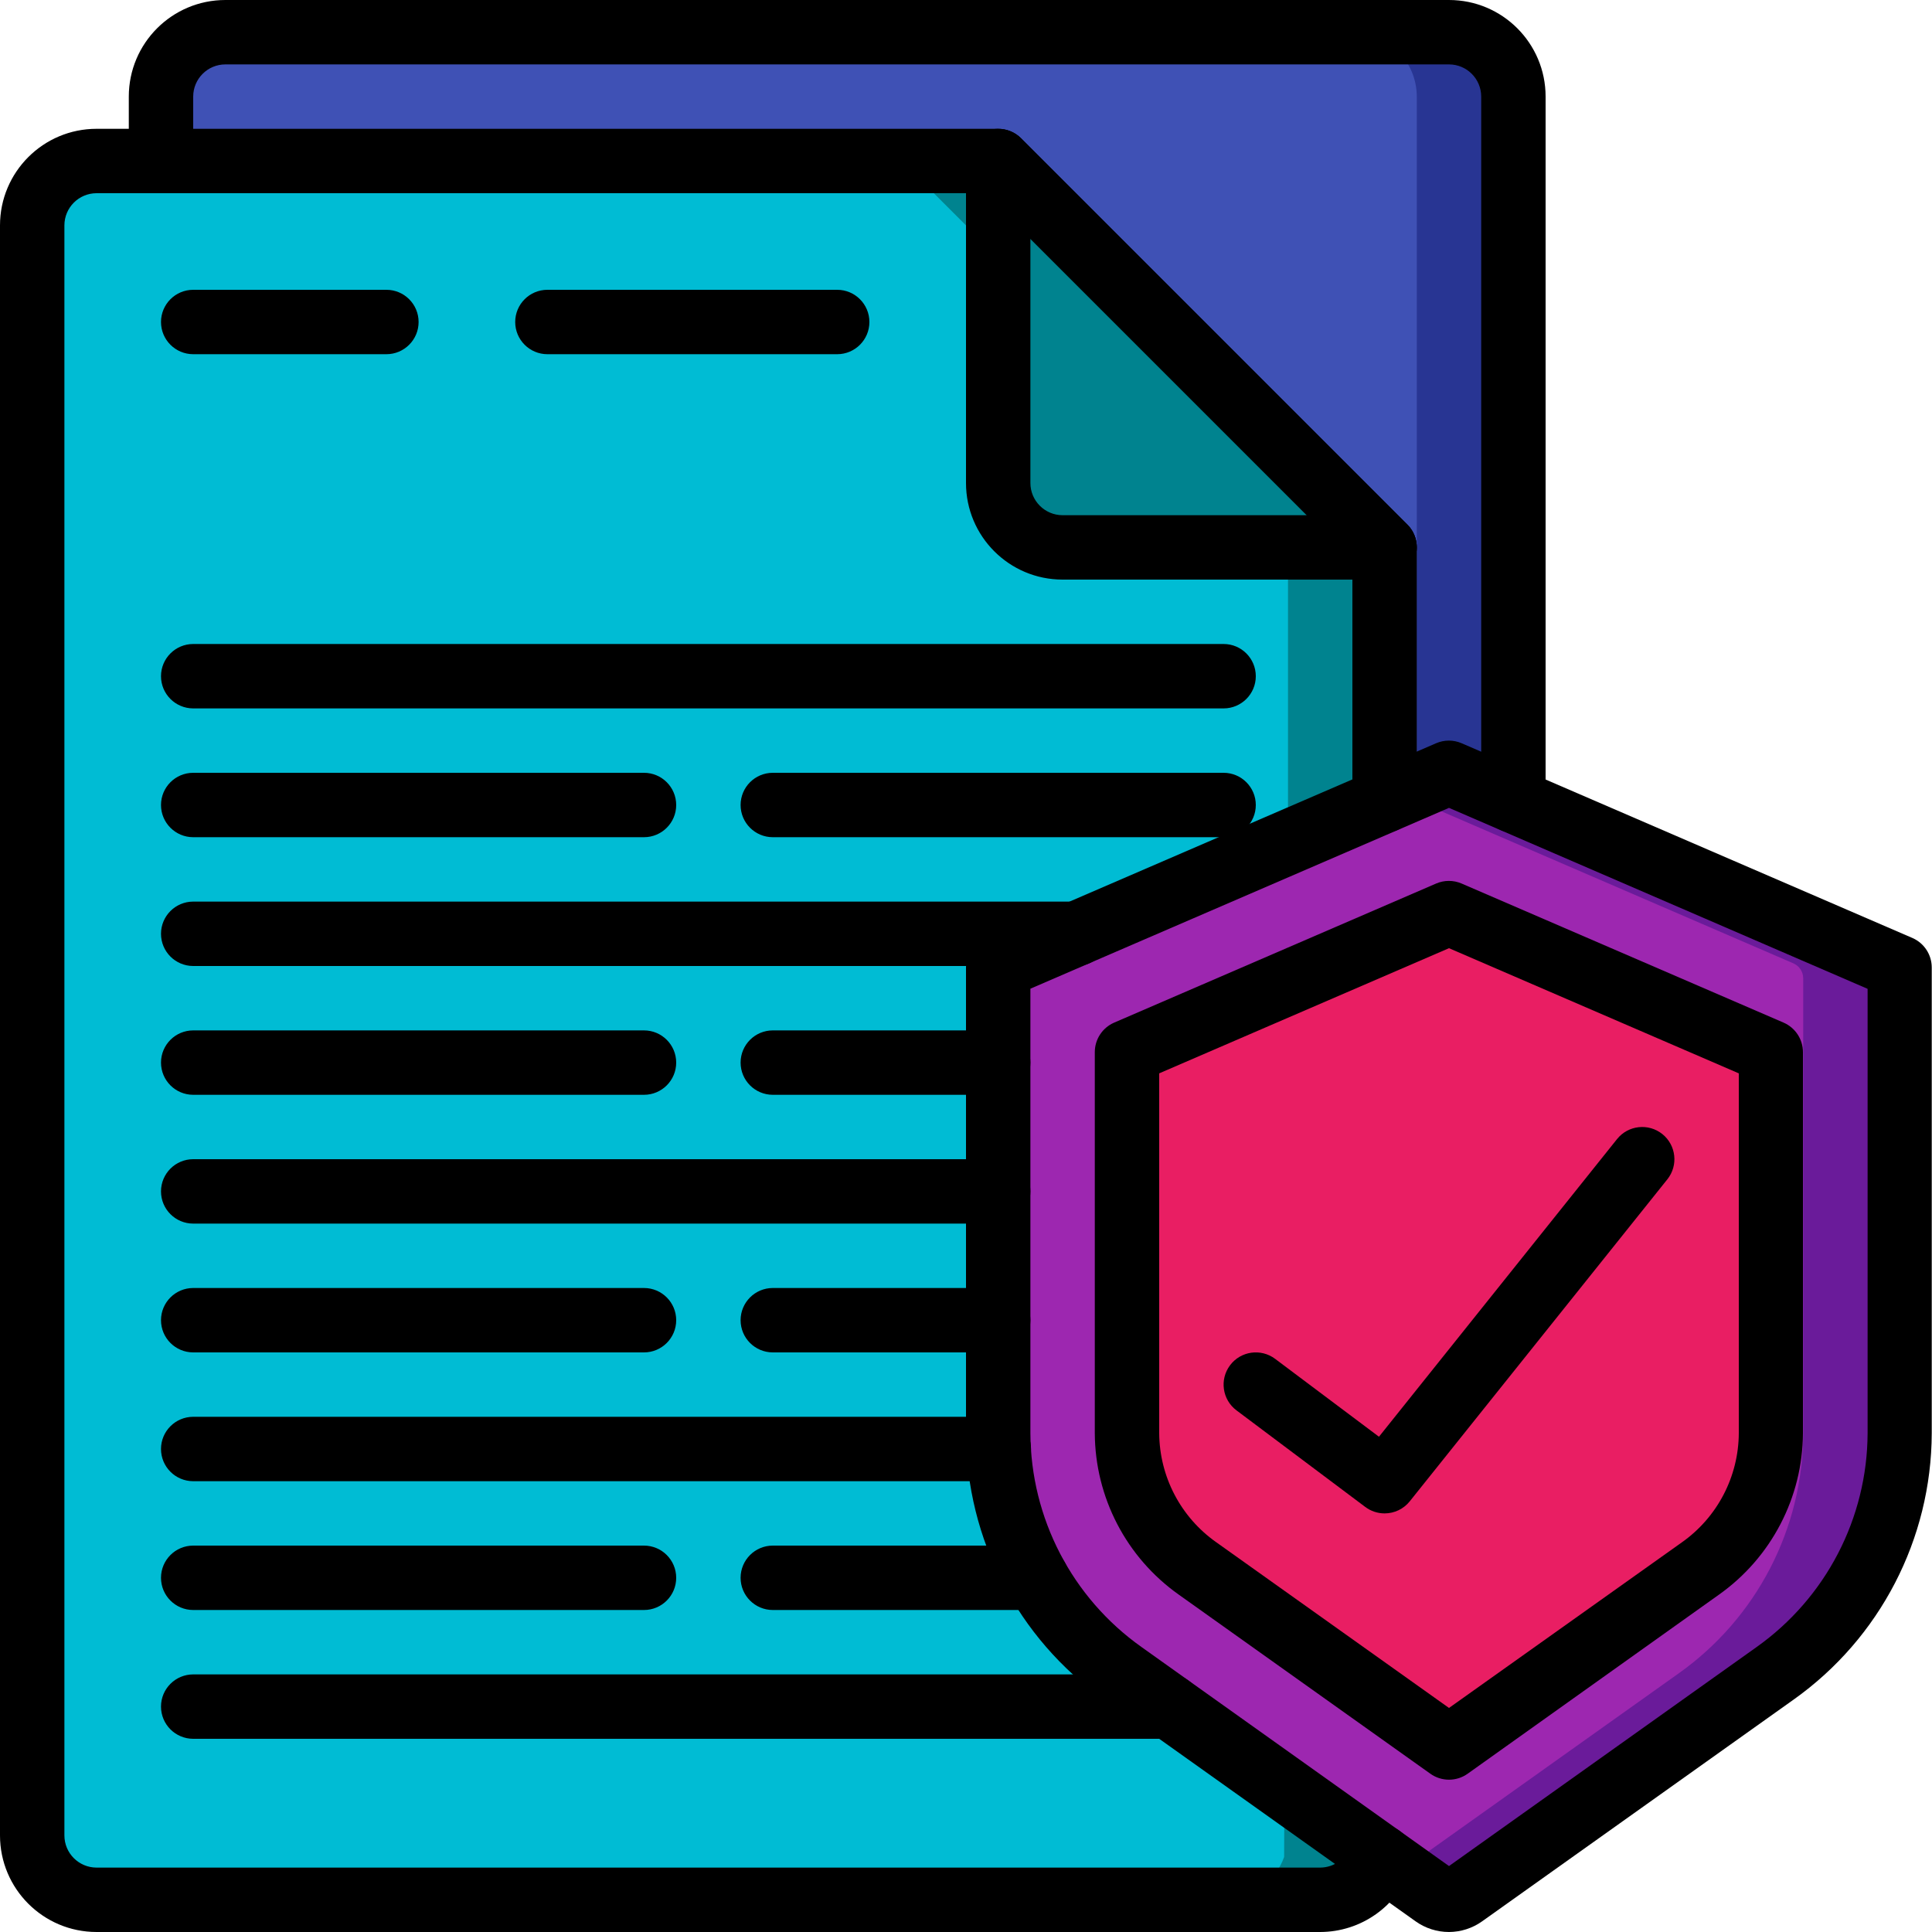 <?xml version="1.0" encoding="UTF-8"?>
<svg xmlns="http://www.w3.org/2000/svg" xmlns:xlink="http://www.w3.org/1999/xlink" width="512" height="512" viewBox="0 0 60 60" version="1.1"><!-- Generator: Sketch 51.3 (57544) - http://www.bohemiancoding.com/sketch --><title>001 - Insurance Document</title><desc>Created with Sketch.</desc><defs/><g id="Page-1" stroke="none" stroke-width="1" fill="none" fill-rule="evenodd"><g id="001---Insurance-Document" fill-rule="nonzero"><path d="M47,3 L47,24.86 L25,34 L24.33,33.03 L5,5 L5,3 C5.003,1.897 5.897,1.003 7,1 L45,1 C46.103,1.003 46.997,1.897 47,3 Z" id="Shape" fill="#283593"/><path d="M44,3 L44,24.86 L24.33,33.03 L5,5 L5,3 C5.003,1.897 5.897,1.003 7,1 L42,1 C43.103,1.003 43.997,1.897 44,3 Z" id="Shape" fill="#3F51B5"/><path d="M43,17 L43,24.86 L42.88,57.67 C42.596,58.465 41.844,58.997 41,59 L3,59 C1.897,58.997 1.003,58.103 1,57 L1,7 C1.008,5.93 1.851,5.052 2.92,5 L31,5 L43,17 Z" id="Shape" fill="#00838F"/><path d="M40,17 L40,24.86 L39.88,57.67 C39.596,58.465 38.844,58.997 38,59 L3,59 C1.897,58.997 1.003,58.103 1,57 L1,7 C1.008,5.93 1.851,5.052 2.92,5 L28,5 L40,17 Z" id="Shape" fill="#00BCD4"/><path d="M43,17 L33,17 C31.895,17 31,16.105 31,15 L31,5 L43,17 Z" id="Shape" fill="#00838F"/><path d="M59,30.38 L59,44.51 C58.993,47.476 57.551,50.256 55.13,51.97 L45.29,58.97 C45.119,59.1 44.881,59.1 44.71,58.97 L43.5,58.11 L34.87,51.97 C32.449,50.256 31.007,47.476 31,44.51 L31,30.38 C31.001,30.181 31.118,30.001 31.3,29.92 L43.5,24.65 L44.8,24.09 C44.927,24.03 45.073,24.03 45.2,24.09 L58.7,29.92 C58.882,30.001 58.999,30.181 59,30.38 Z" id="Shape" fill="#6A1B9A"/><path d="M56,30.38 L56,44.51 C55.993,47.476 54.551,50.256 52.13,51.97 L43.5,58.11 L34.87,51.97 C32.449,50.256 31.007,47.476 31,44.51 L31,30.38 C31.001,30.181 31.118,30.001 31.3,29.92 L43.5,24.65 L55.7,29.92 C55.882,30.001 55.999,30.181 56,30.38 Z" id="Shape" fill="#9D27B0"/><path d="M37.188,48.708 C35.824,47.744 35.009,46.18 35,44.509 L35,32.677 L45,28.357 L55,32.677 L55,44.509 C54.991,46.18 54.176,47.744 52.812,48.709 L45,54.27 L37.188,48.708 Z" id="Shape" fill="#955BA5"/><path d="M37.188,48.708 C35.824,47.744 35.009,46.18 35,44.509 L35,32.677 L45,28.357 L55,32.677 L55,44.509 C54.991,46.18 54.176,47.744 52.812,48.709 L45,54.27 L37.188,48.708 Z" id="Shape" fill="#E91E63"/><path d="M41,60 L3,60 C1.343,60 2.02906125e-16,58.657 0,57 L0,7 C-2.02906125e-16,5.343 1.343,4 3,4 L31,4 C31.265,4 31.52,4.105 31.707,4.293 L43.707,16.293 C43.895,16.48 44,16.735 44,17 L44,24.86 C44,25.412 43.552,25.86 43,25.86 C42.448,25.86 42,25.412 42,24.86 L42,17.414 L30.586,6 L3,6 C2.448,6 2,6.448 2,7 L2,57 C2,57.552 2.448,58 3,58 L41,58 C41.42,57.998 41.794,57.734 41.936,57.339 C42.054,57.002 42.343,56.753 42.694,56.687 C43.045,56.62 43.405,56.746 43.638,57.017 C43.871,57.288 43.942,57.663 43.824,58 C43.401,59.197 42.27,59.998 41,60 Z" id="Shape" fill="#000000"/><path d="M43,18 L33,18 C31.343,18 30,16.657 30,15 L30,5 C30,4.596 30.244,4.231 30.617,4.076 C30.991,3.922 31.421,4.007 31.707,4.293 L43.707,16.293 C43.993,16.579 44.078,17.009 43.924,17.383 C43.769,17.756 43.404,18 43,18 Z M32,7.414 L32,15 C32,15.552 32.448,16 33,16 L40.586,16 L32,7.414 Z" id="Shape" fill="#000000"/><path d="M43,18 C42.735,18 42.48,17.895 42.293,17.707 L30.293,5.707 C29.914,5.315 29.919,4.691 30.305,4.305 C30.691,3.919 31.315,3.914 31.707,4.293 L43.707,16.293 C43.993,16.579 44.078,17.009 43.924,17.383 C43.769,17.756 43.404,18 43,18 Z" id="Shape" fill="#000000"/><path d="M47,25.86 C46.448,25.86 46,25.412 46,24.86 L46,3 C46,2.448 45.552,2 45,2 L7,2 C6.448,2 6,2.448 6,3 L6,5 C6,5.552 5.552,6 5,6 C4.448,6 4,5.552 4,5 L4,3 C4,1.343 5.343,3.04359188e-16 7,0 L45,0 C46.657,1.01453063e-16 48,1.343 48,3 L48,24.86 C48,25.412 47.552,25.86 47,25.86 Z" id="Shape" fill="#000000"/><path d="M12,11 L6,11 C5.448,11 5,10.552 5,10 C5,9.448 5.448,9 6,9 L12,9 C12.552,9 13,9.448 13,10 C13,10.552 12.552,11 12,11 Z" id="Shape" fill="#000000"/><path d="M26,11 L17,11 C16.448,11 16,10.552 16,10 C16,9.448 16.448,9 17,9 L26,9 C26.552,9 27,9.448 27,10 C27,10.552 26.552,11 26,11 Z" id="Shape" fill="#000000"/><path d="M38,22 L6,22 C5.448,22 5,21.552 5,21 C5,20.448 5.448,20 6,20 L38,20 C38.552,20 39,20.448 39,21 C39,21.552 38.552,22 38,22 Z" id="Shape" fill="#000000"/><path d="M20,26 L6,26 C5.448,26 5,25.552 5,25 C5,24.448 5.448,24 6,24 L20,24 C20.552,24 21,24.448 21,25 C21,25.552 20.552,26 20,26 Z" id="Shape" fill="#000000"/><path d="M38,26 L24,26 C23.448,26 23,25.552 23,25 C23,24.448 23.448,24 24,24 L38,24 C38.552,24 39,24.448 39,25 C39,25.552 38.552,26 38,26 Z" id="Shape" fill="#000000"/><path d="M33.43,30 L6,30 C5.448,30 5,29.552 5,29 C5,28.448 5.448,28 6,28 L33.43,28 C33.982,28 34.43,28.448 34.43,29 C34.43,29.552 33.982,30 33.43,30 Z" id="Shape" fill="#000000"/><path d="M20,34 L6,34 C5.448,34 5,33.552 5,33 C5,32.448 5.448,32 6,32 L20,32 C20.552,32 21,32.448 21,33 C21,33.552 20.552,34 20,34 Z" id="Shape" fill="#000000"/><path d="M31,34 L24,34 C23.448,34 23,33.552 23,33 C23,32.448 23.448,32 24,32 L31,32 C31.552,32 32,32.448 32,33 C32,33.552 31.552,34 31,34 Z" id="Shape" fill="#000000"/><path d="M31,38 L6,38 C5.448,38 5,37.552 5,37 C5,36.448 5.448,36 6,36 L31,36 C31.552,36 32,36.448 32,37 C32,37.552 31.552,38 31,38 Z" id="Shape" fill="#000000"/><path d="M20,42 L6,42 C5.448,42 5,41.552 5,41 C5,40.448 5.448,40 6,40 L20,40 C20.552,40 21,40.448 21,41 C21,41.552 20.552,42 20,42 Z" id="Shape" fill="#000000"/><path d="M31,42 L24,42 C23.448,42 23,41.552 23,41 C23,40.448 23.448,40 24,40 L31,40 C31.552,40 32,40.448 32,41 C32,41.552 31.552,42 31,42 Z" id="Shape" fill="#000000"/><path d="M31.02,46 L6,46 C5.448,46 5,45.552 5,45 C5,44.448 5.448,44 6,44 L31.02,44 C31.572,44 32.02,44.448 32.02,45 C32.02,45.552 31.572,46 31.02,46 Z" id="Shape" fill="#000000"/><path d="M36.32,54 L6,54 C5.448,54 5,53.552 5,53 C5,52.448 5.448,52 6,52 L36.32,52 C36.872,52 37.32,52.448 37.32,53 C37.32,53.552 36.872,54 36.32,54 Z" id="Shape" fill="#000000"/><path d="M20,50 L6,50 C5.448,50 5,49.552 5,49 C5,48.448 5.448,48 6,48 L20,48 C20.552,48 21,48.448 21,49 C21,49.552 20.552,50 20,50 Z" id="Shape" fill="#000000"/><path d="M32.19,50 L24,50 C23.448,50 23,49.552 23,49 C23,48.448 23.448,48 24,48 L32.19,48 C32.742,48 33.19,48.448 33.19,49 C33.19,49.552 32.742,50 32.19,50 Z" id="Shape" fill="#000000"/><path d="M45,60 C44.629,60 44.267,59.885 43.965,59.67 L34.289,52.782 C31.608,50.878 30.01,47.797 30,44.509 L30,30.048 C29.999,29.65 30.235,29.289 30.6,29.13 L44.6,23.082 C44.853,22.973 45.139,22.973 45.392,23.082 L59.392,29.13 C59.757,29.289 59.993,29.65 59.992,30.048 L59.992,44.509 C59.982,47.797 58.384,50.878 55.703,52.782 L46.028,59.669 C45.728,59.883 45.369,59.998 45,60 Z M32,30.705 L32,44.505 C32.01,47.147 33.294,49.621 35.449,51.149 L45,57.952 L54.551,51.152 C56.705,49.624 57.99,47.15 58,44.509 L58,30.709 L45,25.089 L32,30.705 Z" id="Shape" fill="#000000"/><path d="M45,55.27 C44.792,55.27 44.589,55.205 44.42,55.084 L36.608,49.523 C34.98,48.371 34.009,46.503 34,44.509 L34,32.677 C33.999,32.279 34.235,31.918 34.6,31.759 L44.6,27.439 C44.853,27.33 45.139,27.33 45.392,27.439 L55.392,31.759 C55.757,31.918 55.993,32.279 55.992,32.677 L55.992,44.509 C55.983,46.503 55.011,48.37 53.384,49.523 L45.58,55.084 C45.411,55.205 45.208,55.27 45,55.27 Z M37.769,47.894 L45,53.042 L52.231,47.9 C53.334,47.122 53.993,45.859 54,44.509 L54,33.334 L45,29.447 L36,33.334 L36,44.509 C36.009,45.857 36.668,47.117 37.769,47.894 Z" id="Shape" fill="#000000"/><path d="M43,47 C42.784,47 42.573,46.93 42.4,46.8 L38.4,43.8 C37.958,43.469 37.869,42.842 38.2,42.4 C38.531,41.958 39.158,41.869 39.6,42.2 L42.825,44.619 L50.219,35.375 C50.564,34.944 51.194,34.874 51.625,35.219 C52.056,35.564 52.126,36.194 51.781,36.625 L43.781,46.625 C43.591,46.862 43.304,47 43,47 Z" id="Shape" fill="#000000"/></g></g></svg>
